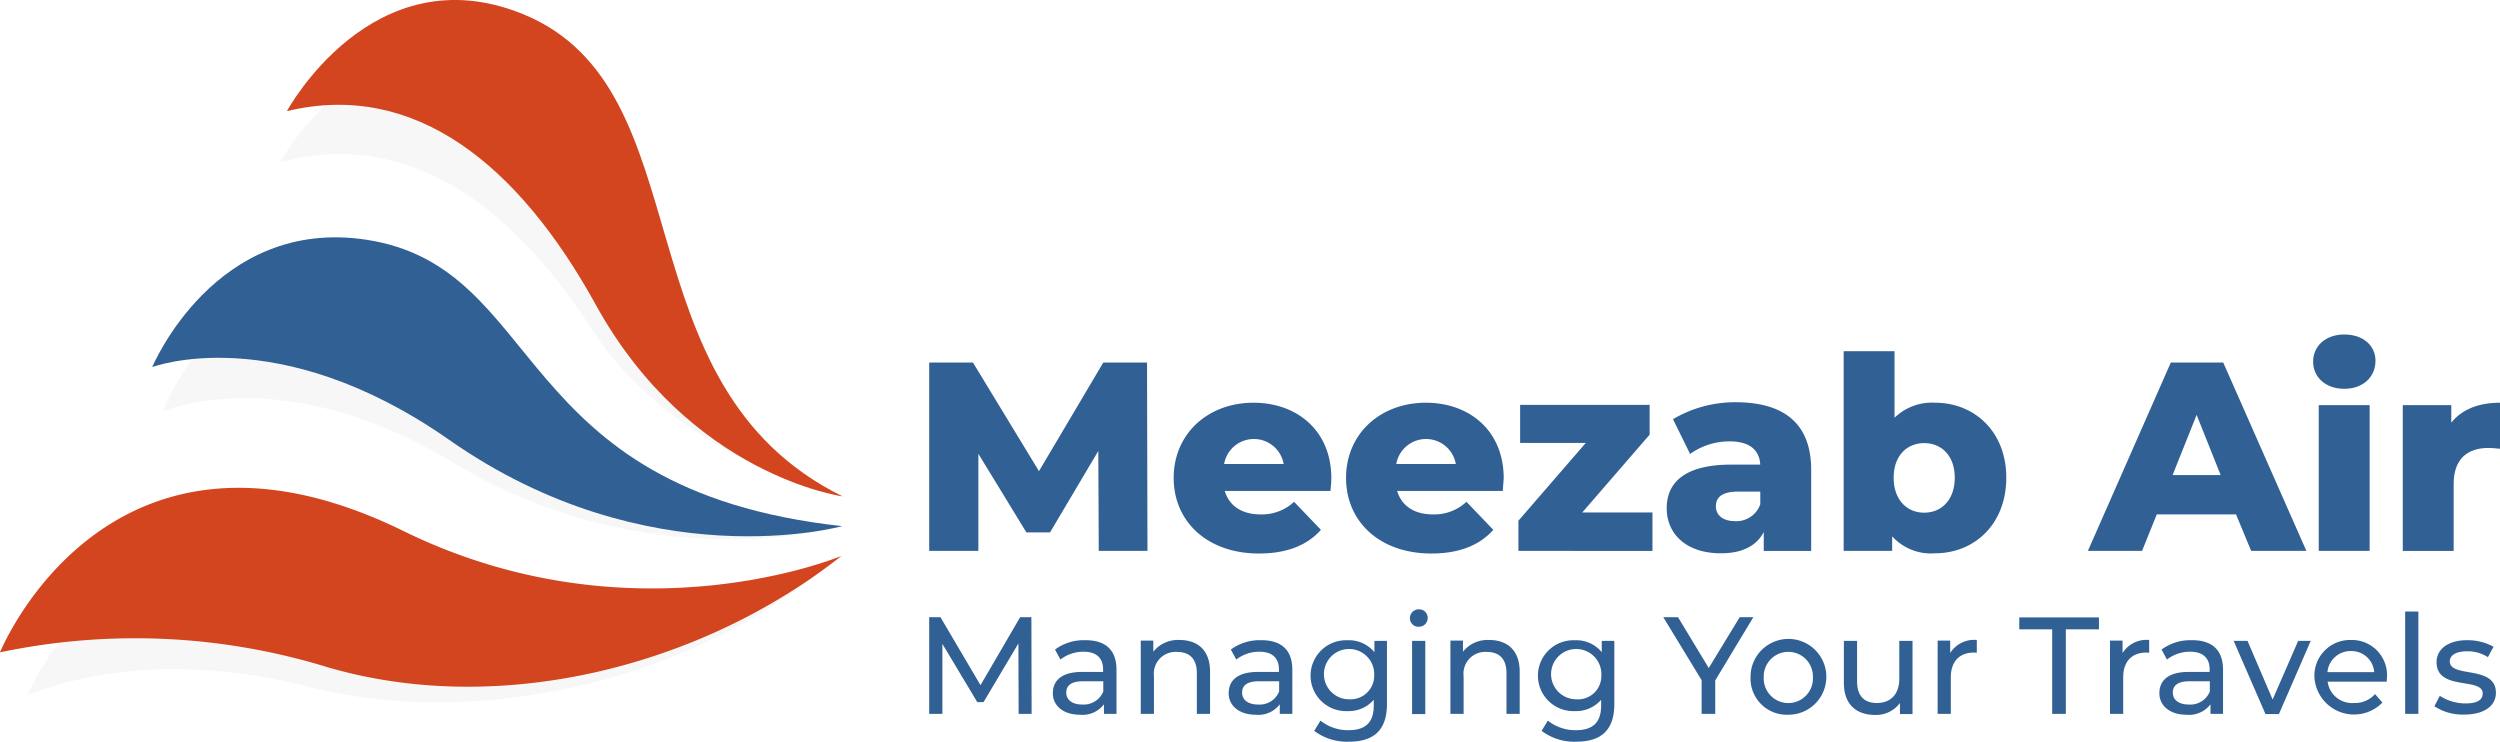 <svg xmlns="http://www.w3.org/2000/svg" width="300" height="89" viewBox="0 0 300 89">
  <g id="Group_512" data-name="Group 512" transform="translate(0 0.051)">
    <g id="Group_515" data-name="Group 515" transform="translate(0 -0.051)">
      <g id="Group_513" data-name="Group 513">
        <g id="Group_512-2" data-name="Group 512">
          <path id="Path_300" data-name="Path 300" d="M109.455,242.963A66,66,0,0,1,58,241.66c-31.468-14.418-45.6,17.756-45.6,17.756S25.6,253,46.181,258.294C66.657,263.587,92.9,257.486,109.455,242.963Z" transform="translate(-9.178 -175.891)" fill="#e5e4e4" opacity="0.3"/>
          <path id="Path_301" data-name="Path 301" d="M155.439,158.7s-22.243,6.023-45.4-7.952c-20.528-12.385-34.742-6.1-34.742-6.1s6.366-17.73,23.906-15.565C117.734,131.4,116.928,156.457,155.439,158.7Z" transform="translate(-55.733 -95.277)" fill="#e5e4e4" opacity="0.3"/>
          <path id="Path_302" data-name="Path 302" d="M196.728,77.744s-19.879-4.3-29.987-20.024C157,42.572,144.342,33.707,129.4,37.749c0,0,9.147-17.495,27.337-11.889C176.173,31.882,169.469,66.455,196.728,77.744Z" transform="translate(-95.775 -18.285)" fill="#e5e4e4" opacity="0.3"/>
          <path id="Path_303" data-name="Path 303" d="M100.979,232.638s-25.05,10.533-52.594-3C12.915,212.275,0,244.214,0,244.214a78.486,78.486,0,0,1,38.848,1.643C59.714,252.166,84.14,245.961,100.979,232.638Z" transform="translate(0 -165.93)" fill="#d2451e"/>
          <path id="Path_304" data-name="Path 304" d="M153.089,143.834S129.91,150.3,105.9,133.457c-20.632-14.418-35.6-8.708-35.6-8.708s7.51-18.068,25.725-15.279C117.619,112.807,113.072,139.454,153.089,143.834Z" transform="translate(-52.032 -80.698)" fill="#316094"/>
          <path id="Path_305" data-name="Path 305" d="M199.178,59.513s-18.294-2.477-29.6-22.97C160.33,19.752,147.857,9.583,132.5,13.285c0,0,10.238-18.981,28.3-11.655C182.937,10.626,171.972,46.085,199.178,59.513Z" transform="translate(-98.07 0.051)" fill="#d2451e"/>
        </g>
      </g>
      <g id="Group_514" data-name="Group 514" transform="translate(111.503 40.139)">
        <path id="Path_306" data-name="Path 306" d="M449.446,189.405l-.052-11.993-5.795,9.777h-2.832L435,177.751v11.655h-5.9V166.8h5.249l7.925,13.036,7.718-13.036h5.249l.052,22.605Z" transform="translate(-429.1 -163.437)" fill="#316094"/>
        <path id="Path_307" data-name="Path 307" d="M560.813,195.886H548.133c.52,1.773,2.027,2.816,4.288,2.816a5.648,5.648,0,0,0,4.028-1.512l3.222,3.363c-1.663,1.877-4.132,2.842-7.432,2.842-6.21,0-10.238-3.833-10.238-9.073,0-5.267,4.08-9.021,9.589-9.021,5.145,0,9.329,3.285,9.329,9.073C560.917,194.817,560.865,195.39,560.813,195.886Zm-12.759-3.233H555.2a3.628,3.628,0,0,0-7.146,0Z" transform="translate(-512.663 -177.113)" fill="#316094"/>
        <path id="Path_308" data-name="Path 308" d="M640.413,195.886H627.733c.52,1.773,2.027,2.816,4.288,2.816a5.648,5.648,0,0,0,4.028-1.512l3.222,3.363c-1.663,1.877-4.132,2.842-7.432,2.842-6.211,0-10.238-3.833-10.238-9.073,0-5.267,4.08-9.021,9.589-9.021,5.145,0,9.329,3.285,9.329,9.073C640.491,194.817,640.439,195.39,640.413,195.886Zm-12.785-3.233h7.146a3.628,3.628,0,0,0-7.146,0Z" transform="translate(-571.578 -177.113)" fill="#316094"/>
        <path id="Path_309" data-name="Path 309" d="M717.285,199.232v4.589H701.2V200.2l8.081-9.334h-7.874V186.3h15.539v3.572l-8.081,9.334h8.419Z" transform="translate(-630.494 -177.852)" fill="#316094"/>
        <path id="Path_310" data-name="Path 310" d="M787.032,193.209v9.725h-5.691v-2.268c-.858,1.669-2.6,2.555-5.145,2.555-4.184,0-6.5-2.347-6.5-5.4,0-3.233,2.339-5.241,7.744-5.241h3.482c-.1-1.773-1.3-2.79-3.69-2.79a8.118,8.118,0,0,0-4.729,1.512l-2.053-4.172a14.6,14.6,0,0,1,7.692-2.034C783.784,185.152,787.032,187.655,787.032,193.209Zm-6.107,4.12v-1.512h-2.65c-1.975,0-2.677.7-2.677,1.773,0,1.043.832,1.773,2.287,1.773A3.027,3.027,0,0,0,780.926,197.328Z" transform="translate(-681.194 -176.965)" fill="#316094"/>
        <path id="Path_311" data-name="Path 311" d="M870.915,176.774c0,5.58-3.82,9.073-8.549,9.073a6.272,6.272,0,0,1-5.145-2.034v1.747H851.4V161.6h6.106v7.978a6.479,6.479,0,0,1,4.859-1.8C867.069,167.779,870.915,171.221,870.915,176.774Zm-6.185,0c0-2.659-1.611-4.146-3.664-4.146s-3.664,1.486-3.664,4.146c0,2.686,1.611,4.2,3.664,4.2S864.73,179.46,864.73,176.774Z" transform="translate(-741.664 -159.592)" fill="#316094"/>
        <path id="Path_312" data-name="Path 312" d="M981.974,185.025h-9.51l-1.767,4.38h-6.5l9.952-22.605h6.288l9.978,22.605h-6.626Zm-1.845-4.719-2.884-7.222-2.884,7.222Z" transform="translate(-825.153 -163.437)" fill="#316094"/>
        <path id="Path_313" data-name="Path 313" d="M1068.2,157.159c0-1.851,1.481-3.259,3.742-3.259s3.742,1.33,3.742,3.155c0,1.929-1.481,3.363-3.742,3.363S1068.2,159.01,1068.2,157.159Zm.676,5.215h6.107v17.495h-6.107Z" transform="translate(-902.129 -153.9)" fill="#316094"/>
        <path id="Path_314" data-name="Path 314" d="M1121.267,185.3v5.527c-.546-.052-.935-.1-1.377-.1-2.469,0-4.184,1.251-4.184,4.328v8.03H1109.6V185.587h5.821V187.7C1116.668,186.108,1118.695,185.3,1121.267,185.3Z" transform="translate(-932.77 -177.113)" fill="#316094"/>
      </g>
    </g>
    <g id="Group_516" data-name="Group 516" transform="translate(111.503 73.071)">
      <path id="Path_315" data-name="Path 315" d="M439.832,295.6l-.026-8.448-4.184,7.04h-.754l-4.184-6.988v8.4H429.1V284h1.351l4.807,8.161L440.014,284h1.351l.026,11.6h-1.559Z" transform="translate(-429.1 -283.061)" fill="#316094"/>
      <path id="Path_316" data-name="Path 316" d="M493.84,298.145v5.293h-1.507V302.29a3.213,3.213,0,0,1-2.884,1.252c-1.975,0-3.248-1.069-3.248-2.581,0-1.408.909-2.555,3.508-2.555h2.521v-.313c0-1.33-.78-2.112-2.339-2.112a4.467,4.467,0,0,0-2.78.939l-.65-1.2a5.8,5.8,0,0,1,3.612-1.121C492.488,294.573,493.84,295.746,493.84,298.145Zm-1.585,2.607v-1.225h-2.443c-1.559,0-2,.626-2,1.356,0,.886.728,1.434,1.923,1.434A2.538,2.538,0,0,0,492.255,300.752Z" transform="translate(-471.362 -290.896)" fill="#316094"/>
      <path id="Path_317" data-name="Path 317" d="M535.115,298.307v5.058H533.53v-4.876c0-1.721-.858-2.555-2.365-2.555a2.611,2.611,0,0,0-2.781,2.92v4.511H526.8v-8.787h1.507v1.33a3.769,3.769,0,0,1,3.144-1.408C533.634,294.5,535.115,295.725,535.115,298.307Z" transform="translate(-501.412 -290.824)" fill="#316094"/>
      <path id="Path_318" data-name="Path 318" d="M575.04,298.145v5.293h-1.507V302.29a3.214,3.214,0,0,1-2.884,1.252c-1.975,0-3.248-1.069-3.248-2.581,0-1.408.909-2.555,3.508-2.555h2.521v-.313c0-1.33-.78-2.112-2.339-2.112a4.467,4.467,0,0,0-2.78.939l-.65-1.2a5.8,5.8,0,0,1,3.612-1.121C573.688,294.573,575.04,295.746,575.04,298.145Zm-1.585,2.607v-1.225h-2.443c-1.559,0-2,.626-2,1.356,0,.886.728,1.434,1.923,1.434A2.515,2.515,0,0,0,573.455,300.752Z" transform="translate(-531.462 -290.896)" fill="#316094"/>
      <path id="Path_319" data-name="Path 319" d="M614.373,294.678v7.587c0,3.1-1.559,4.511-4.547,4.511a6.475,6.475,0,0,1-4.184-1.3l.754-1.225a5.282,5.282,0,0,0,3.378,1.147c2.053,0,3.014-.965,3.014-2.946v-.7a3.974,3.974,0,0,1-3.144,1.356,4.254,4.254,0,1,1,0-8.5,3.929,3.929,0,0,1,3.222,1.434v-1.356Zm-1.533,4.146a3.018,3.018,0,1,0-3.014,2.868A2.832,2.832,0,0,0,612.84,298.824Z" transform="translate(-559.44 -290.898)" fill="#316094"/>
      <path id="Path_320" data-name="Path 320" d="M651.1,281.443a1.05,1.05,0,0,1,1.065-1.043,1.013,1.013,0,0,1,1.065,1.017,1.04,1.04,0,0,1-1.065,1.069A1.019,1.019,0,0,1,651.1,281.443Zm.26,2.738h1.585v8.787H651.36Z" transform="translate(-593.413 -280.4)" fill="#316094"/>
      <path id="Path_321" data-name="Path 321" d="M678.115,298.307v5.058H676.53v-4.876c0-1.721-.857-2.555-2.365-2.555a2.611,2.611,0,0,0-2.78,2.92v4.511H669.8v-8.787h1.507v1.33a3.769,3.769,0,0,1,3.144-1.408C676.608,294.5,678.115,295.725,678.115,298.307Z" transform="translate(-607.254 -290.824)" fill="#316094"/>
      <path id="Path_322" data-name="Path 322" d="M719.373,294.678v7.587c0,3.1-1.559,4.511-4.547,4.511a6.475,6.475,0,0,1-4.184-1.3l.754-1.225a5.282,5.282,0,0,0,3.378,1.147c2.053,0,3.014-.965,3.014-2.946v-.7a3.974,3.974,0,0,1-3.144,1.356,4.254,4.254,0,1,1,0-8.5,3.929,3.929,0,0,1,3.222,1.434v-1.356Zm-1.559,4.146a3.018,3.018,0,1,0-3.014,2.868A2.8,2.8,0,0,0,717.814,298.824Z" transform="translate(-637.156 -290.898)" fill="#316094"/>
      <path id="Path_323" data-name="Path 323" d="M774.336,291.587V295.6H772.7v-4.041L768.1,284h1.767l3.69,6.1,3.716-6.1h1.637Z" transform="translate(-680.01 -283.061)" fill="#316094"/>
      <path id="Path_324" data-name="Path 324" d="M808.4,299.058a4.548,4.548,0,1,1,4.547,4.485A4.348,4.348,0,0,1,808.4,299.058Zm7.484,0a2.952,2.952,0,1,0-5.9,0,2.953,2.953,0,1,0,5.9,0Z" transform="translate(-709.838 -290.898)" fill="#316094"/>
      <path id="Path_325" data-name="Path 325" d="M859.737,294.9v8.787H858.23v-1.33a3.572,3.572,0,0,1-2.962,1.434c-2.261,0-3.768-1.252-3.768-3.833V294.9h1.585v4.876c0,1.721.858,2.581,2.365,2.581,1.637,0,2.7-1.017,2.7-2.92V294.9Z" transform="translate(-741.738 -291.119)" fill="#316094"/>
      <path id="Path_326" data-name="Path 326" d="M899.5,294.5v1.538a1.839,1.839,0,0,0-.364-.026c-1.689,0-2.754,1.043-2.754,2.972v4.38H894.8v-8.787h1.507v1.486A3.389,3.389,0,0,1,899.5,294.5Z" transform="translate(-773.787 -290.824)" fill="#316094"/>
      <path id="Path_327" data-name="Path 327" d="M936.45,285.534H932.5V284.1h9.563v1.434h-3.976v10.142H936.45Z" transform="translate(-801.69 -283.135)" fill="#316094"/>
      <path id="Path_328" data-name="Path 328" d="M979.1,294.5v1.538a1.838,1.838,0,0,0-.364-.026c-1.689,0-2.754,1.043-2.754,2.972v4.38H974.4v-8.787h1.507v1.486A3.39,3.39,0,0,1,979.1,294.5Z" transform="translate(-832.702 -290.824)" fill="#316094"/>
      <path id="Path_329" data-name="Path 329" d="M1004.84,298.145v5.293h-1.507V302.29a3.213,3.213,0,0,1-2.884,1.252c-1.975,0-3.248-1.069-3.248-2.581,0-1.408.91-2.555,3.508-2.555h2.521v-.313c0-1.33-.78-2.112-2.339-2.112a4.467,4.467,0,0,0-2.78.939l-.65-1.2a5.8,5.8,0,0,1,3.612-1.121C1003.489,294.573,1004.84,295.746,1004.84,298.145Zm-1.585,2.607v-1.225h-2.443c-1.559,0-2,.626-2,1.356,0,.886.728,1.434,1.923,1.434A2.515,2.515,0,0,0,1003.255,300.752Z" transform="translate(-849.578 -290.896)" fill="#316094"/>
      <path id="Path_330" data-name="Path 330" d="M1040.751,294.9l-3.82,8.787h-1.611l-3.82-8.787h1.663l3.014,7.04,3.066-7.04Z" transform="translate(-874.965 -291.119)" fill="#316094"/>
      <path id="Path_331" data-name="Path 331" d="M1077.479,299.506h-7.094a2.96,2.96,0,0,0,3.17,2.555,3.222,3.222,0,0,0,2.521-1.069l.883,1.017a4.761,4.761,0,0,1-8.159-3.051,4.28,4.28,0,0,1,4.392-4.458,4.219,4.219,0,0,1,4.313,4.511C1077.5,299.167,1077.479,299.349,1077.479,299.506Zm-7.12-1.147h5.613a2.728,2.728,0,0,0-2.807-2.529A2.782,2.782,0,0,0,1070.359,298.359Z" transform="translate(-902.572 -290.824)" fill="#316094"/>
      <path id="Path_332" data-name="Path 332" d="M1110.7,281.4h1.585v12.28H1110.7Z" transform="translate(-933.584 -281.139)" fill="#316094"/>
      <path id="Path_333" data-name="Path 333" d="M1124.2,302.526l.65-1.251a5.684,5.684,0,0,0,3.066.913c1.481,0,2.079-.443,2.079-1.2,0-1.982-5.535-.261-5.535-3.754,0-1.564,1.4-2.633,3.638-2.633a6.446,6.446,0,0,1,3.2.782l-.676,1.251a4.46,4.46,0,0,0-2.521-.7c-1.377,0-2.053.521-2.053,1.2,0,2.06,5.535.391,5.535,3.781,0,1.59-1.455,2.607-3.768,2.607A6.143,6.143,0,0,1,1124.2,302.526Z" transform="translate(-943.576 -290.898)" fill="#316094"/>
    </g>
  </g>
</svg>
